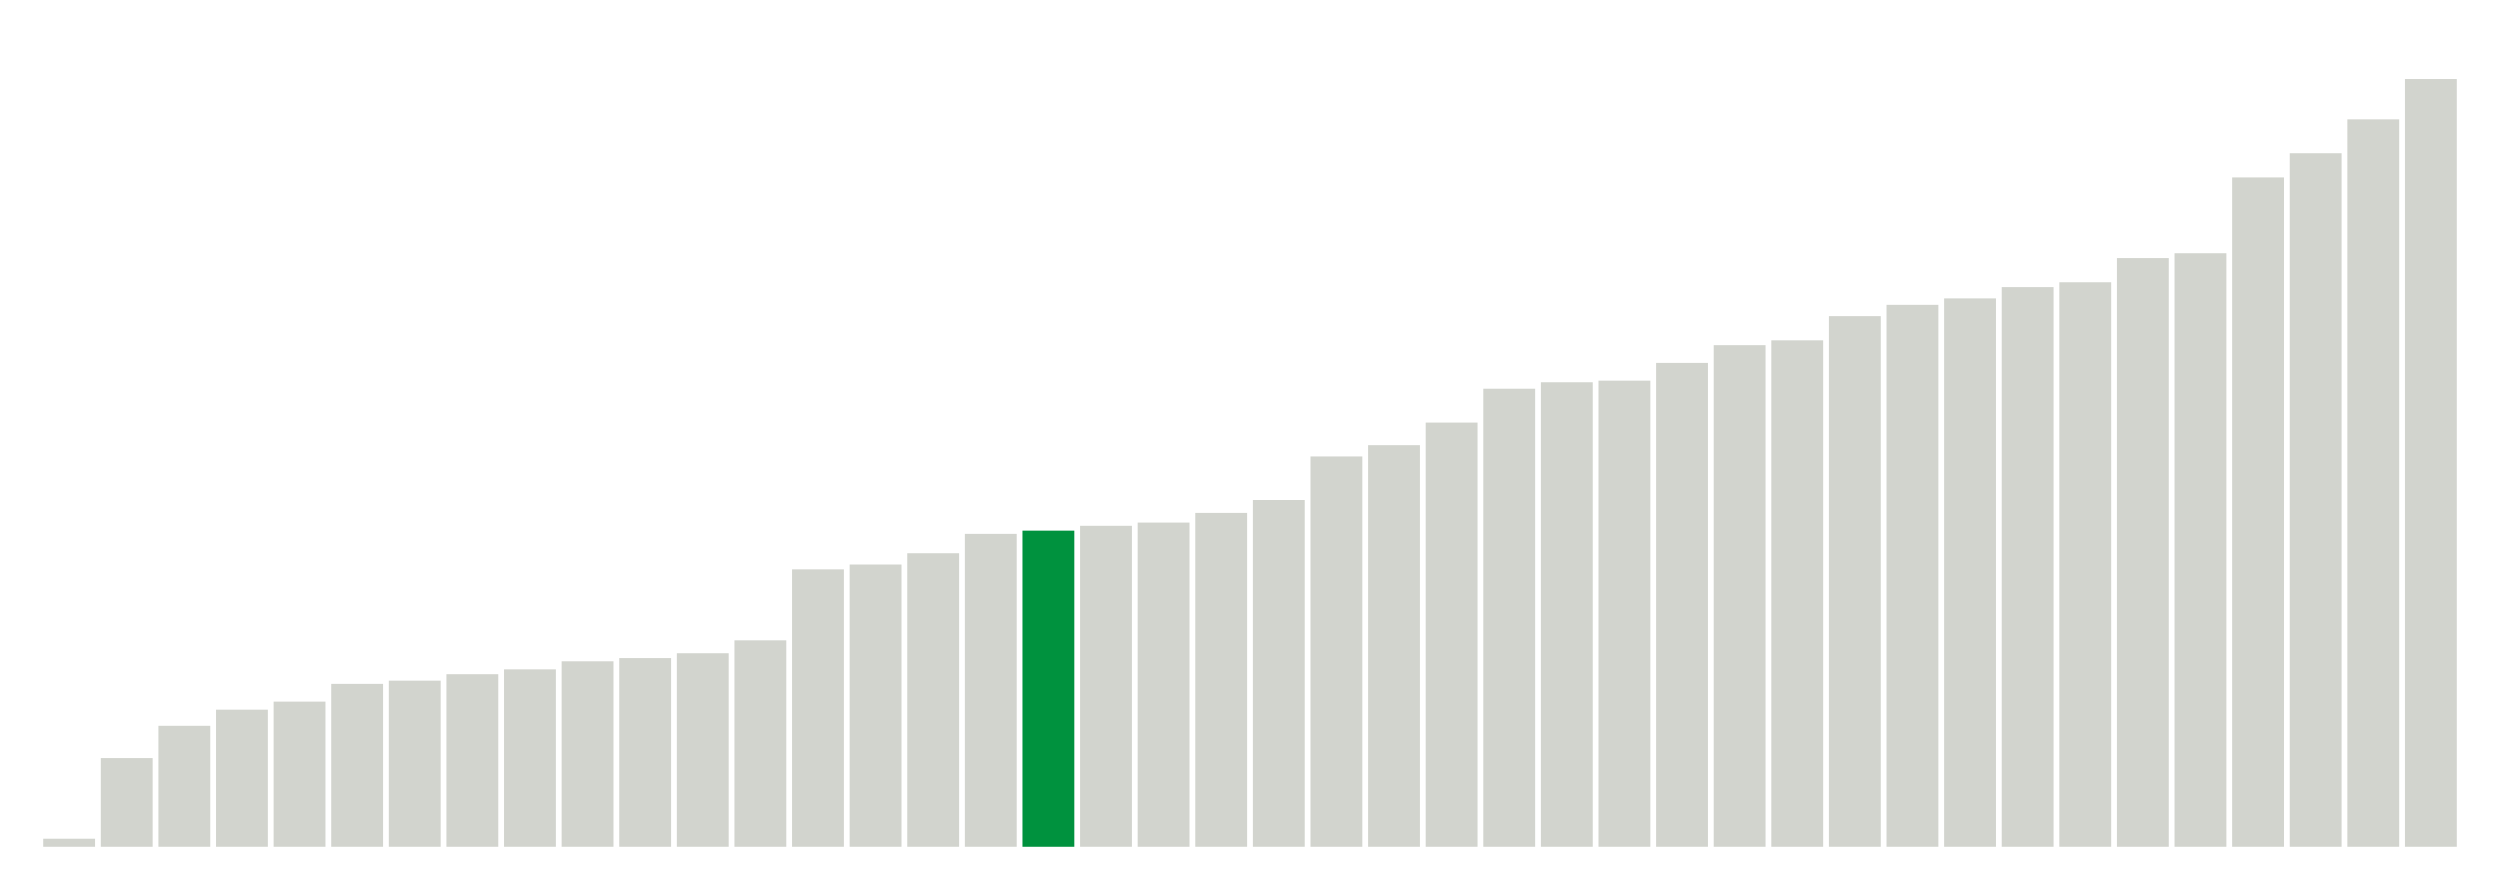 <svg xmlns="http://www.w3.org/2000/svg" xmlns:xlink="http://www.w3.org/1999/xlink" version="1.1" class="marks" width="310" height="110" ><g fill="none" stroke-miterlimit="10" transform="translate(5,5)"><g class="mark-group role-frame root" role="graphics-object" aria-roledescription="group mark container"><g transform="translate(0,0)"><path class="background" aria-hidden="true" d="M0,0h300v100h-300Z" stroke="#ddd" stroke-width="0"/><g><g class="mark-rect role-mark marks" role="graphics-object" aria-roledescription="rect mark container"><path aria-label="neighborhood: South Beach - Tottenville; unmodified_data_value_geo_entity: 0.5" role="graphics-symbol" aria-roledescription="bar" d="M0.357,99h6.429v1h-6.429Z" fill="#D2D4CE"/><path aria-label="neighborhood: Willowbrook; unmodified_data_value_geo_entity: 5.5" role="graphics-symbol" aria-roledescription="bar" d="M7.5,89h6.429v11h-6.429Z" fill="#D2D4CE"/><path aria-label="neighborhood: Bayside - Little Neck; unmodified_data_value_geo_entity: 7.5" role="graphics-symbol" aria-roledescription="bar" d="M14.643,85h6.429v15h-6.429Z" fill="#D2D4CE"/><path aria-label="neighborhood: Stapleton - St. George; unmodified_data_value_geo_entity: 8.5" role="graphics-symbol" aria-roledescription="bar" d="M21.786,83h6.429v17h-6.429Z" fill="#D2D4CE"/><path aria-label="neighborhood: Southeast Queens; unmodified_data_value_geo_entity: 9" role="graphics-symbol" aria-roledescription="bar" d="M28.929,82h6.429v18h-6.429Z" fill="#D2D4CE"/><path aria-label="neighborhood: Gramercy Park - Murray Hill; unmodified_data_value_geo_entity: 10.1" role="graphics-symbol" aria-roledescription="bar" d="M36.071,79.8h6.429v20.2h-6.429Z" fill="#D2D4CE"/><path aria-label="neighborhood: Upper East Side; unmodified_data_value_geo_entity: 10.3" role="graphics-symbol" aria-roledescription="bar" d="M43.214,79.4h6.429v20.6h-6.429Z" fill="#D2D4CE"/><path aria-label="neighborhood: Greenwich Village - SoHo; unmodified_data_value_geo_entity: 10.7" role="graphics-symbol" aria-roledescription="bar" d="M50.357,78.6h6.429v21.4h-6.429Z" fill="#D2D4CE"/><path aria-label="neighborhood: Ridgewood - Forest Hills; unmodified_data_value_geo_entity: 11" role="graphics-symbol" aria-roledescription="bar" d="M57.5,78h6.429v22h-6.429Z" fill="#D2D4CE"/><path aria-label="neighborhood: Port Richmond; unmodified_data_value_geo_entity: 11.5" role="graphics-symbol" aria-roledescription="bar" d="M64.643,77h6.429v23h-6.429Z" fill="#D2D4CE"/><path aria-label="neighborhood: Chelsea - Clinton; unmodified_data_value_geo_entity: 11.7" role="graphics-symbol" aria-roledescription="bar" d="M71.786,76.6h6.429v23.4h-6.429Z" fill="#D2D4CE"/><path aria-label="neighborhood: Lower Manhattan; unmodified_data_value_geo_entity: 12" role="graphics-symbol" aria-roledescription="bar" d="M78.929,76h6.429v24h-6.429Z" fill="#D2D4CE"/><path aria-label="neighborhood: Southwest Queens; unmodified_data_value_geo_entity: 12.8" role="graphics-symbol" aria-roledescription="bar" d="M86.071,74.4h6.429v25.6h-6.429Z" fill="#D2D4CE"/><path aria-label="neighborhood: Long Island City - Astoria; unmodified_data_value_geo_entity: 17.2" role="graphics-symbol" aria-roledescription="bar" d="M93.214,65.6h6.429v34.4h-6.429Z" fill="#D2D4CE"/><path aria-label="neighborhood: Upper West Side; unmodified_data_value_geo_entity: 17.5" role="graphics-symbol" aria-roledescription="bar" d="M100.357,65h6.429v35h-6.429Z" fill="#D2D4CE"/><path aria-label="neighborhood: Coney Island - Sheepshead Bay; unmodified_data_value_geo_entity: 18.2" role="graphics-symbol" aria-roledescription="bar" d="M107.5,63.6h6.429v36.4h-6.429Z" fill="#D2D4CE"/><path aria-label="neighborhood: Bensonhurst - Bay Ridge; unmodified_data_value_geo_entity: 19.4" role="graphics-symbol" aria-roledescription="bar" d="M114.643,61.2h6.429v38.8h-6.429Z" fill="#D2D4CE"/><path aria-label="neighborhood: Greenpoint; unmodified_data_value_geo_entity: 19.6" role="graphics-symbol" aria-roledescription="bar" d="M121.786,60.8h6.429v39.2h-6.429Z" fill="#00923E"/><path aria-label="neighborhood: Flushing - Clearview; unmodified_data_value_geo_entity: 19.9" role="graphics-symbol" aria-roledescription="bar" d="M128.929,60.2h6.429v39.8h-6.429Z" fill="#D2D4CE"/><path aria-label="neighborhood: Jamaica; unmodified_data_value_geo_entity: 20.1" role="graphics-symbol" aria-roledescription="bar" d="M136.071,59.8h6.429v40.2h-6.429Z" fill="#D2D4CE"/><path aria-label="neighborhood: Downtown - Heights - Slope; unmodified_data_value_geo_entity: 20.7" role="graphics-symbol" aria-roledescription="bar" d="M143.214,58.6h6.429v41.4h-6.429Z" fill="#D2D4CE"/><path aria-label="neighborhood: Fresh Meadows; unmodified_data_value_geo_entity: 21.5" role="graphics-symbol" aria-roledescription="bar" d="M150.357,57h6.429v43h-6.429Z" fill="#D2D4CE"/><path aria-label="neighborhood: Borough Park; unmodified_data_value_geo_entity: 24.2" role="graphics-symbol" aria-roledescription="bar" d="M157.5,51.6h6.429v48.4h-6.429Z" fill="#D2D4CE"/><path aria-label="neighborhood: Rockaways; unmodified_data_value_geo_entity: 24.9" role="graphics-symbol" aria-roledescription="bar" d="M164.643,50.2h6.429v49.8h-6.429Z" fill="#D2D4CE"/><path aria-label="neighborhood: Canarsie - Flatlands; unmodified_data_value_geo_entity: 26.3" role="graphics-symbol" aria-roledescription="bar" d="M171.786,47.4h6.429v52.6h-6.429Z" fill="#D2D4CE"/><path aria-label="neighborhood: Central Harlem - Morningside Heights; unmodified_data_value_geo_entity: 28.4" role="graphics-symbol" aria-roledescription="bar" d="M178.929,43.2h6.429v56.8h-6.429Z" fill="#D2D4CE"/><path aria-label="neighborhood: Union Square - Lower East Side; unmodified_data_value_geo_entity: 28.8" role="graphics-symbol" aria-roledescription="bar" d="M186.071,42.4h6.429v57.6h-6.429Z" fill="#D2D4CE"/><path aria-label="neighborhood: Northeast Bronx; unmodified_data_value_geo_entity: 28.9" role="graphics-symbol" aria-roledescription="bar" d="M193.214,42.2h6.429v57.8h-6.429Z" fill="#D2D4CE"/><path aria-label="neighborhood: East Harlem; unmodified_data_value_geo_entity: 30" role="graphics-symbol" aria-roledescription="bar" d="M200.357,40h6.429v60h-6.429Z" fill="#D2D4CE"/><path aria-label="neighborhood: Williamsburg - Bushwick; unmodified_data_value_geo_entity: 31.1" role="graphics-symbol" aria-roledescription="bar" d="M207.5,37.8h6.429v62.2h-6.429Z" fill="#D2D4CE"/><path aria-label="neighborhood: Sunset Park; unmodified_data_value_geo_entity: 31.4" role="graphics-symbol" aria-roledescription="bar" d="M214.643,37.2h6.429v62.8h-6.429Z" fill="#D2D4CE"/><path aria-label="neighborhood: East Flatbush - Flatbush; unmodified_data_value_geo_entity: 32.9" role="graphics-symbol" aria-roledescription="bar" d="M221.786,34.2h6.429v65.8h-6.429Z" fill="#D2D4CE"/><path aria-label="neighborhood: Kingsbridge - Riverdale; unmodified_data_value_geo_entity: 33.6" role="graphics-symbol" aria-roledescription="bar" d="M228.929,32.8h6.429v67.2h-6.429Z" fill="#D2D4CE"/><path aria-label="neighborhood: East New York; unmodified_data_value_geo_entity: 34" role="graphics-symbol" aria-roledescription="bar" d="M236.071,32h6.429v68h-6.429Z" fill="#D2D4CE"/><path aria-label="neighborhood: Washington Heights; unmodified_data_value_geo_entity: 34.7" role="graphics-symbol" aria-roledescription="bar" d="M243.214,30.6h6.429v69.4h-6.429Z" fill="#D2D4CE"/><path aria-label="neighborhood: West Queens; unmodified_data_value_geo_entity: 35" role="graphics-symbol" aria-roledescription="bar" d="M250.357,30h6.429v70h-6.429Z" fill="#D2D4CE"/><path aria-label="neighborhood: Bedford Stuyvesant - Crown Heights; unmodified_data_value_geo_entity: 36.5" role="graphics-symbol" aria-roledescription="bar" d="M257.5,27h6.429v73h-6.429Z" fill="#D2D4CE"/><path aria-label="neighborhood: Pelham - Throgs Neck; unmodified_data_value_geo_entity: 36.8" role="graphics-symbol" aria-roledescription="bar" d="M264.643,26.4h6.429v73.6h-6.429Z" fill="#D2D4CE"/><path aria-label="neighborhood: Fordham - Bronx Pk; unmodified_data_value_geo_entity: 41.5" role="graphics-symbol" aria-roledescription="bar" d="M271.786,17h6.429v83h-6.429Z" fill="#D2D4CE"/><path aria-label="neighborhood: High Bridge - Morrisania; unmodified_data_value_geo_entity: 43" role="graphics-symbol" aria-roledescription="bar" d="M278.929,14h6.429v86h-6.429Z" fill="#D2D4CE"/><path aria-label="neighborhood: Hunts Point - Mott Haven; unmodified_data_value_geo_entity: 45.1" role="graphics-symbol" aria-roledescription="bar" d="M286.071,9.8h6.429v90.2h-6.429Z" fill="#D2D4CE"/><path aria-label="neighborhood: Crotona -Tremont; unmodified_data_value_geo_entity: 47.6" role="graphics-symbol" aria-roledescription="bar" d="M293.214,4.8h6.429v95.2h-6.429Z" fill="#D2D4CE"/></g></g><path class="foreground" aria-hidden="true" d="" display="none"/></g></g></g></svg>
